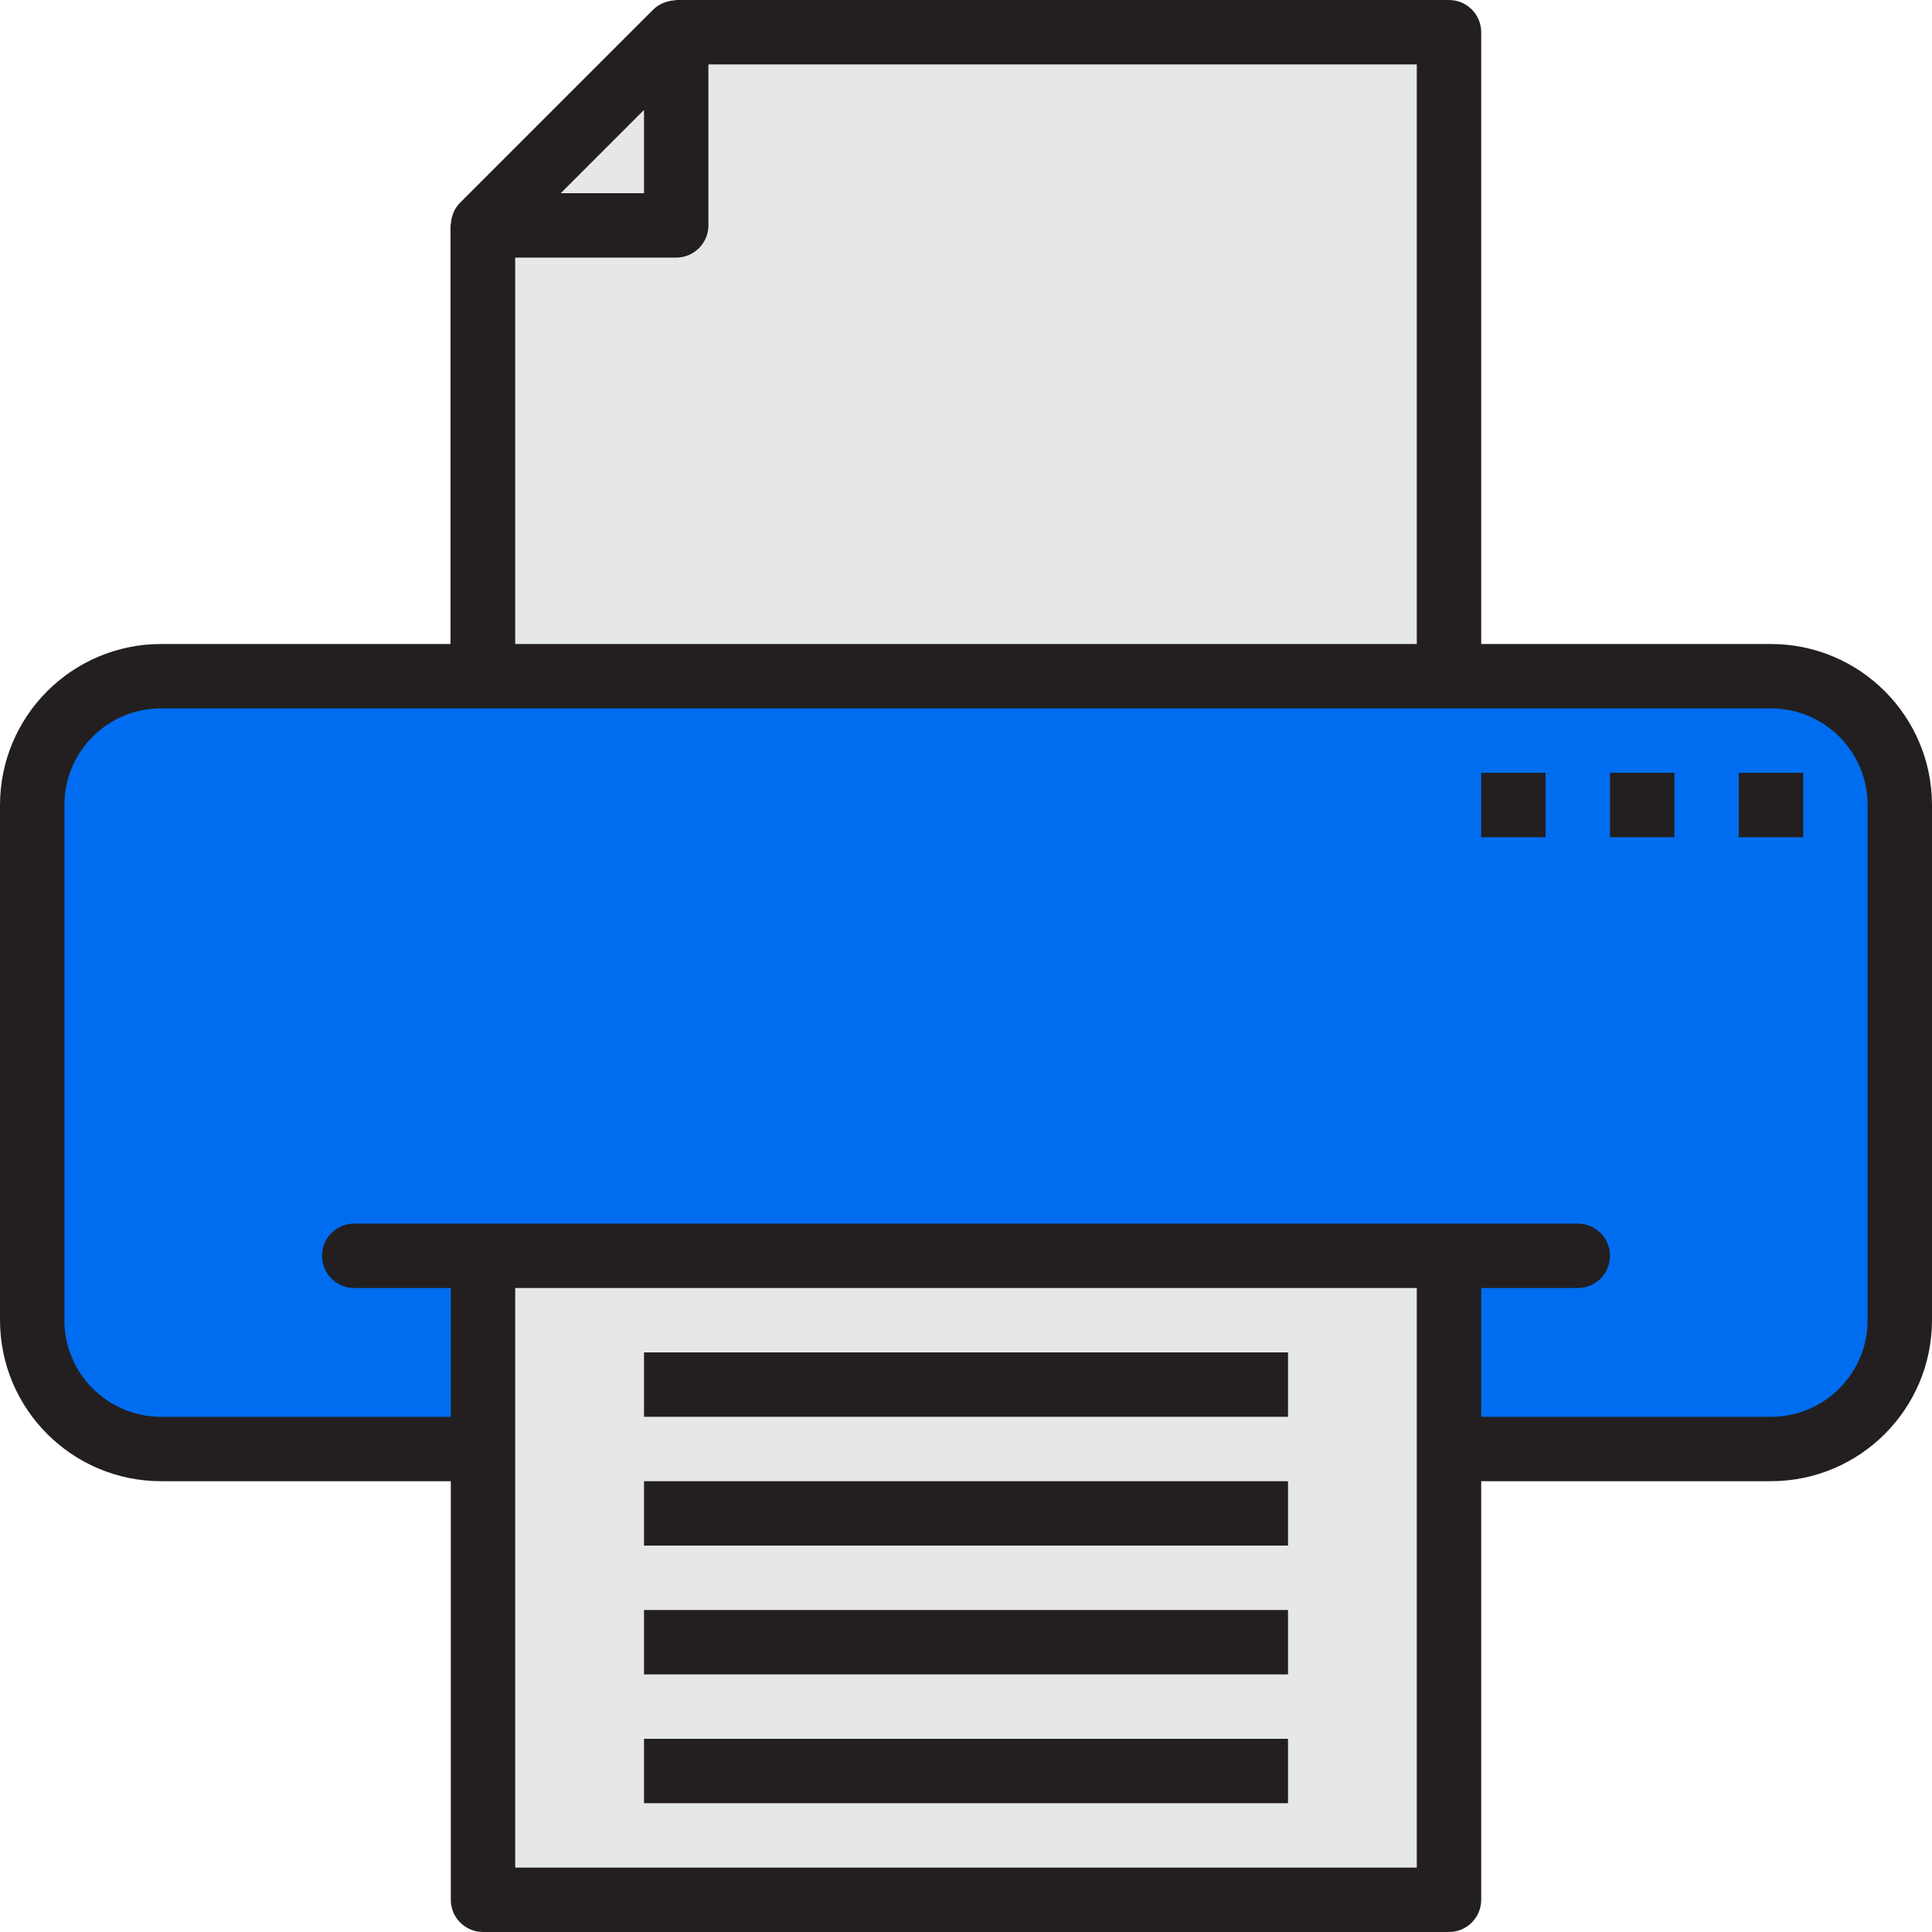 <?xml version="1.0" encoding="iso-8859-1"?>
<!-- Generator: Adobe Illustrator 19.0.0, SVG Export Plug-In . SVG Version: 6.00 Build 0)  -->
<svg version="1.1" id="Capa_1" xmlns="http://www.w3.org/2000/svg" xmlns:xlink="http://www.w3.org/1999/xlink" x="0px" y="0px"
	 viewBox="0 0 512 512" style="enable-background:new 0 0 512 512;" xml:space="preserve">
<path style="fill:#006DF0;" d="M42.667,384H128v-51.2h256V384h85.333c18.85,0,34.133-15.283,34.133-34.133V213.333
	c0-18.85-15.283-34.133-34.133-34.133H42.667c-18.85,0-34.133,15.283-34.133,34.133v136.533C8.533,368.717,23.817,384,42.667,384z"
	/>
<g>
	<polygon style="fill:#E6E7E8;" points="384,8.533 179.2,8.533 179.2,59.733 128,59.733 128,179.2 384,179.2 	"/>
	<path style="fill:#E6E7E8;" d="M128,332.8v170.667h256V332.8H128z"/>
	<polygon style="fill:#E6E7E8;" points="179.2,8.533 128,59.733 179.2,59.733 	"/>
</g>
<g>
	<rect x="170.667" y="460.8" style="fill:#231F20;" width="170.667" height="17.067"/>
	<path style="fill:#231F20;" d="M469.333,170.667h-76.8V8.533C392.533,3.823,388.71,0,384,0H179.2
		c-0.171,0.026-0.341,0.06-0.503,0.102c-0.768,0.043-1.536,0.196-2.261,0.452c-0.256,0.077-0.503,0.162-0.751,0.265
		c-0.956,0.401-1.818,0.981-2.56,1.707l-51.2,51.2c-0.717,0.725-1.289,1.57-1.707,2.5c-0.119,0.265-0.188,0.529-0.282,0.802
		c-0.247,0.708-0.393,1.442-0.435,2.193c0,0.188-0.111,0.35-0.111,0.538v110.908H42.667C19.115,170.692,0.026,189.781,0,213.333
		v136.533c0.026,23.552,19.115,42.641,42.667,42.667h76.8v110.933c0,4.71,3.823,8.533,8.533,8.533h256
		c4.71,0,8.533-3.823,8.533-8.533V392.533h76.8c23.552-0.026,42.641-19.115,42.667-42.667V213.333
		C511.974,189.781,492.885,170.692,469.333,170.667z M170.667,29.133V51.2h-22.067L170.667,29.133z M136.533,68.267H179.2
		c4.71,0,8.533-3.823,8.533-8.533V17.067h187.733v153.6H136.533V68.267z M375.467,494.933H136.533v-153.6h238.933V494.933z
		 M494.933,349.867c0,14.14-11.46,25.6-25.6,25.6h-76.8v-34.133h25.6c4.71,0,8.533-3.823,8.533-8.533s-3.823-8.533-8.533-8.533
		H93.867c-4.71,0-8.533,3.823-8.533,8.533s3.823,8.533,8.533,8.533h25.6v34.133h-76.8c-14.14,0-25.6-11.46-25.6-25.6V213.333
		c0-14.14,11.46-25.6,25.6-25.6h426.667c14.14,0,25.6,11.46,25.6,25.6V349.867z"/>
	<rect x="426.667" y="204.8" style="fill:#231F20;" width="17.067" height="17.067"/>
	<rect x="460.8" y="204.8" style="fill:#231F20;" width="17.067" height="17.067"/>
	<rect x="170.667" y="358.4" style="fill:#231F20;" width="170.667" height="17.067"/>
	<rect x="170.667" y="392.533" style="fill:#231F20;" width="170.667" height="17.067"/>
	<rect x="170.667" y="426.667" style="fill:#231F20;" width="170.667" height="17.067"/>
	<rect x="392.533" y="204.8" style="fill:#231F20;" width="17.067" height="17.067"/>
</g>
<g>
</g>
<g>
</g>
<g>
</g>
<g>
</g>
<g>
</g>
<g>
</g>
<g>
</g>
<g>
</g>
<g>
</g>
<g>
</g>
<g>
</g>
<g>
</g>
<g>
</g>
<g>
</g>
<g>
</g>
</svg>
